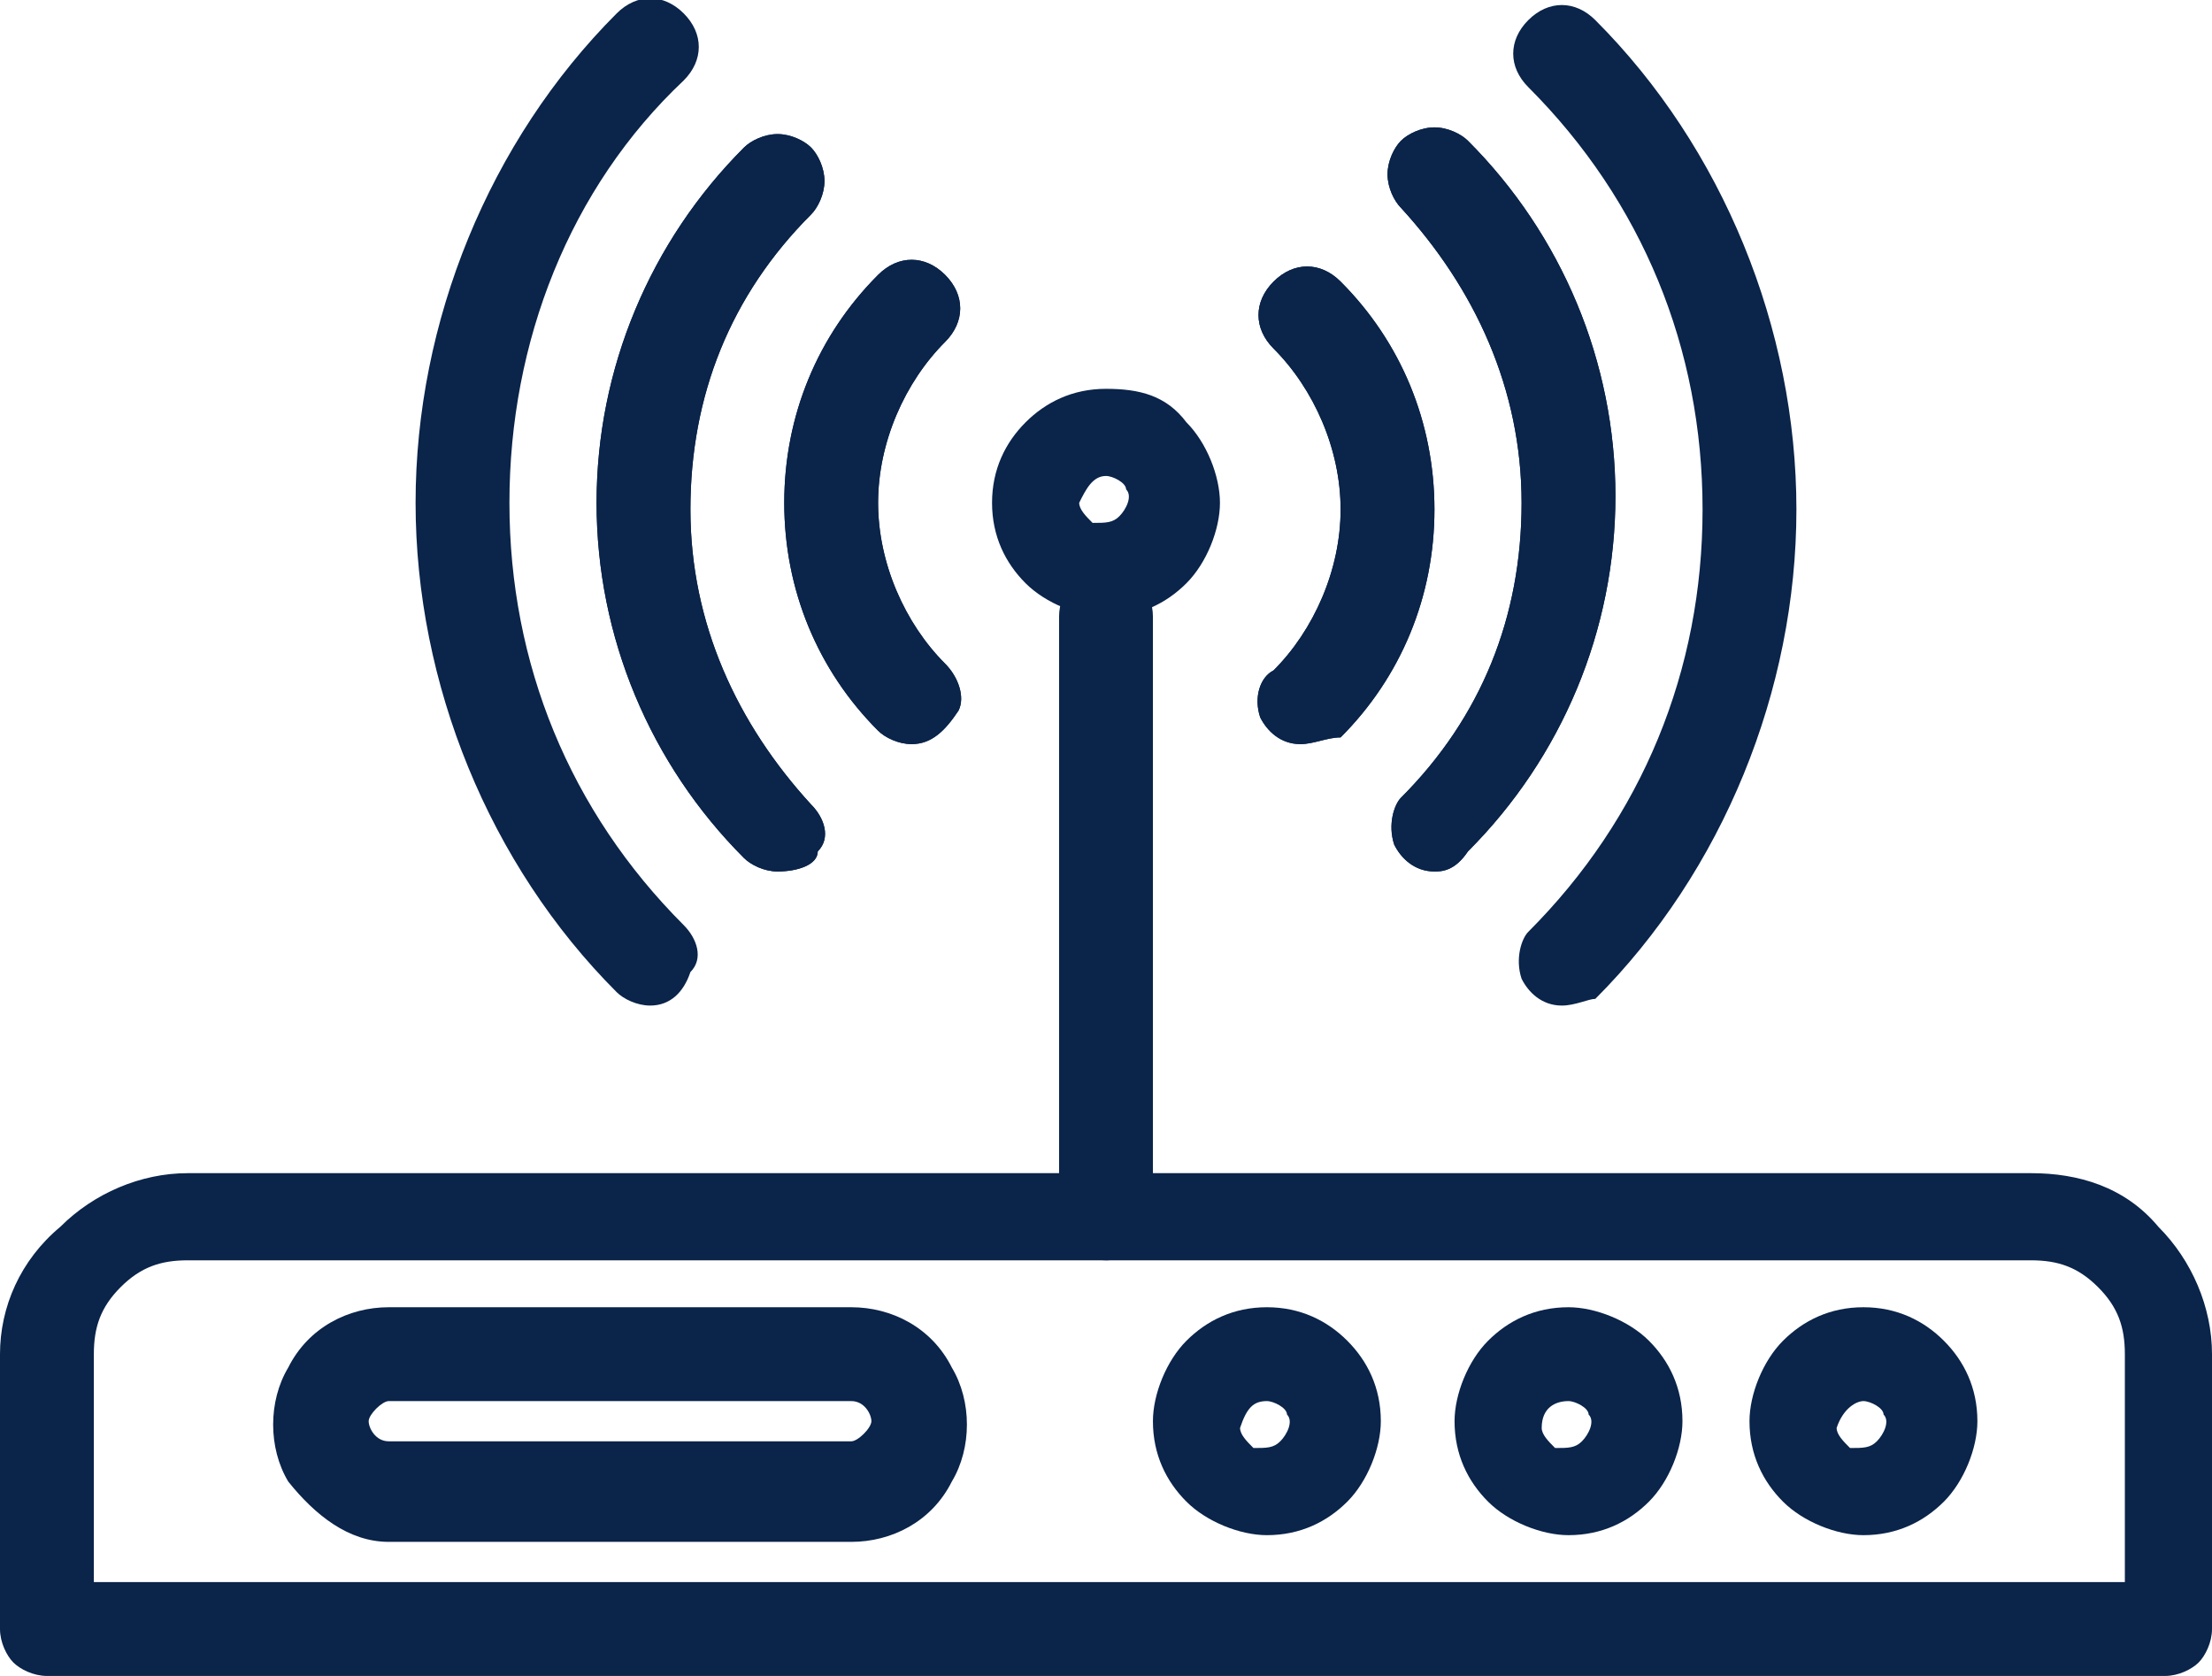 <svg width="33" height="25" viewBox="0 0 33 25" fill="none" xmlns="http://www.w3.org/2000/svg">
<g clip-path="url(#clip0_4_136)">
<path d="M30.3 18.8C30.7 18.8 31 18.9 31.3 19.2C31.6 19.5 31.7 19.8 31.7 20.2V23.6H1.4V20.2C1.4 19.8 1.5 19.5 1.8 19.2C2.1 18.9 2.4 18.8 2.8 18.8H30.3ZM30.3 17.5H2.8C2.1 17.5 1.4 17.8 0.9 18.3C0.3 18.8 0 19.5 0 20.2V24.3C0 24.5 0.1 24.7 0.2 24.8C0.3 24.9 0.5 25 0.7 25H32.3C32.5 25 32.7 24.9 32.8 24.8C32.9 24.7 33 24.5 33 24.3V20.2C33 19.5 32.7 18.8 32.2 18.3C31.7 17.7 31 17.5 30.3 17.5Z" fill="#0A244A"/>
<path d="M16.5 18.8C16.1 18.8 15.8 18.5 15.8 18.1V9.2C15.8 8.8 16.1 8.5 16.5 8.5C16.9 8.5 17.2 8.8 17.2 9.2V18.1C17.2 18.3 17.1 18.5 17 18.6C16.9 18.7 16.7 18.8 16.5 18.8Z" fill="#0A244A"/>
<path d="M16.5 7.1C16.6 7.1 16.8 7.2 16.8 7.3C16.9 7.4 16.8 7.6 16.7 7.7C16.6 7.8 16.5 7.8 16.3 7.8C16.2 7.7 16.1 7.6 16.1 7.5C16.2 7.3 16.3 7.1 16.5 7.1ZM16.5 5.8C16 5.8 15.6 6 15.3 6.3C15 6.6 14.8 7 14.8 7.5C14.8 8 15 8.4 15.3 8.7C15.6 9 16.1 9.2 16.5 9.2C17 9.2 17.4 9 17.7 8.7C18 8.4 18.2 7.9 18.2 7.5C18.2 7.1 18 6.6 17.7 6.3C17.4 5.9 17 5.8 16.5 5.8Z" fill="#0A244A"/>
<path d="M11.6 13C11.4 13 11.2 12.9 11.1 12.8C9.7 11.4 8.9 9.5 8.9 7.5C8.9 5.5 9.7 3.6 11.1 2.2C11.2 2.1 11.4 2 11.6 2C11.8 2 12 2.1 12.1 2.2C12.2 2.3 12.3 2.5 12.3 2.7C12.3 2.9 12.2 3.1 12.1 3.2C10.9 4.4 10.3 5.9 10.3 7.6C10.3 9.3 11 10.8 12.1 12C12.3 12.2 12.4 12.5 12.2 12.7C12.2 12.9 11.9 13 11.6 13Z" fill="#0A244A"/>
<path d="M9.7 15C9.5 15 9.3 14.9 9.2 14.8C7.3 12.9 6.2 10.2 6.2 7.5C6.2 4.8 7.3 2.1 9.2 0.2C9.5 -0.1 9.9 -0.1 10.2 0.2C10.5 0.5 10.5 0.9 10.2 1.2C8.5 2.8 7.6 5.1 7.6 7.5C7.6 9.9 8.5 12.1 10.2 13.8C10.4 14 10.5 14.3 10.3 14.5C10.2 14.8 10 15 9.7 15Z" fill="#0A244A"/>
<path d="M21.4 13C21.1 13 20.9 12.8 20.8 12.6C20.7 12.3 20.8 12 20.9 11.9C22.1 10.7 22.7 9.2 22.7 7.5C22.7 5.8 22 4.3 20.9 3.1C20.8 3 20.7 2.8 20.7 2.6C20.7 2.4 20.8 2.2 20.9 2.1C21 2 21.2 1.9 21.4 1.9C21.6 1.9 21.8 2 21.9 2.1C23.3 3.5 24.1 5.4 24.1 7.4C24.1 9.4 23.3 11.3 21.9 12.7C21.7 13 21.5 13 21.4 13Z" fill="#0A244A"/>
<path d="M23.3 15C23 15 22.8 14.8 22.7 14.6C22.6 14.3 22.7 14 22.8 13.9C24.5 12.2 25.4 10 25.4 7.6C25.4 5.2 24.5 3 22.8 1.3C22.5 1 22.5 0.6 22.8 0.3C23.1 0 23.5 0 23.8 0.3C25.7 2.2 26.8 4.9 26.8 7.6C26.8 10.3 25.7 13 23.8 14.9C23.7 14.9 23.5 15 23.3 15Z" fill="#0A244A"/>
<path d="M11.6 13C11.4 13 11.2 12.9 11.1 12.8C9.7 11.4 8.9 9.5 8.9 7.5C8.9 5.5 9.7 3.6 11.1 2.2C11.2 2.1 11.4 2 11.6 2C11.8 2 12 2.1 12.1 2.2C12.2 2.3 12.3 2.5 12.3 2.7C12.3 2.9 12.2 3.1 12.1 3.2C10.9 4.4 10.3 5.9 10.3 7.6C10.3 9.3 11 10.8 12.1 12C12.3 12.2 12.4 12.5 12.2 12.7C12.2 12.9 11.9 13 11.6 13Z" fill="#0A244A"/>
<path d="M13.6 11.1C13.4 11.1 13.2 11 13.1 10.9C12.2 10 11.7 8.8 11.7 7.5C11.7 6.2 12.2 5 13.1 4.1C13.4 3.8 13.8 3.8 14.1 4.1C14.4 4.4 14.4 4.8 14.1 5.1C13.5 5.7 13.1 6.6 13.1 7.5C13.1 8.4 13.5 9.3 14.1 9.9C14.3 10.1 14.4 10.4 14.3 10.6C14.1 10.9 13.9 11.1 13.6 11.1Z" fill="#0A244A"/>
<path d="M19.4 11.1C19.1 11.1 18.9 10.9 18.8 10.7C18.7 10.4 18.8 10.1 19 10C19.6 9.4 20 8.5 20 7.6C20 6.7 19.6 5.8 19 5.2C18.7 4.9 18.7 4.5 19 4.2C19.3 3.9 19.7 3.9 20 4.2C20.9 5.1 21.4 6.3 21.4 7.6C21.4 8.9 20.9 10.1 20 11C19.8 11 19.6 11.1 19.4 11.1Z" fill="#0A244A"/>
<path d="M21.4 13C21.1 13 20.9 12.8 20.8 12.6C20.7 12.3 20.8 12 20.9 11.9C22.1 10.7 22.7 9.2 22.7 7.5C22.7 5.8 22 4.3 20.9 3.1C20.8 3 20.7 2.8 20.7 2.6C20.7 2.4 20.8 2.2 20.9 2.1C21 2 21.2 1.9 21.4 1.9C21.6 1.9 21.8 2 21.9 2.1C23.3 3.5 24.1 5.4 24.1 7.4C24.1 9.4 23.3 11.3 21.9 12.7C21.7 13 21.5 13 21.4 13Z" fill="#0A244A"/>
<path d="M19.4 11.1C19.1 11.1 18.9 10.9 18.8 10.7C18.7 10.4 18.8 10.1 19 10C19.6 9.4 20 8.5 20 7.6C20 6.7 19.6 5.8 19 5.2C18.7 4.9 18.7 4.5 19 4.2C19.3 3.9 19.7 3.9 20 4.2C20.9 5.1 21.4 6.3 21.4 7.6C21.4 8.9 20.9 10.1 20 11C19.8 11 19.6 11.1 19.4 11.1Z" fill="#0A244A"/>
<path d="M13.6 11.1C13.4 11.1 13.2 11 13.1 10.9C12.2 10 11.7 8.8 11.7 7.5C11.7 6.2 12.2 5 13.1 4.1C13.4 3.8 13.8 3.8 14.1 4.1C14.4 4.4 14.4 4.8 14.1 5.1C13.5 5.7 13.1 6.6 13.1 7.5C13.1 8.4 13.5 9.3 14.1 9.9C14.3 10.1 14.4 10.4 14.3 10.6C14.1 10.9 13.9 11.1 13.6 11.1Z" fill="#0A244A"/>
<path d="M12.7 20.9C12.9 20.9 13 21.1 13 21.2C13 21.3 12.8 21.5 12.7 21.5H5.8C5.6 21.5 5.5 21.3 5.5 21.2C5.5 21.1 5.7 20.9 5.8 20.9H12.7ZM12.7 19.5H5.8C5.2 19.5 4.6 19.8 4.3 20.4C4 20.9 4 21.6 4.3 22.1C4.7 22.6 5.2 23 5.8 23H12.7C13.3 23 13.9 22.7 14.2 22.1C14.5 21.6 14.5 20.9 14.2 20.4C13.9 19.8 13.3 19.5 12.7 19.5Z" fill="#0A244A"/>
<path d="M18.9 20.9C19 20.9 19.2 21 19.2 21.1C19.3 21.2 19.2 21.4 19.1 21.5C19 21.6 18.9 21.6 18.7 21.6C18.6 21.5 18.5 21.4 18.5 21.3C18.6 21 18.7 20.9 18.9 20.9ZM18.9 19.5C18.4 19.5 18 19.7 17.7 20C17.4 20.3 17.2 20.8 17.2 21.2C17.2 21.7 17.4 22.1 17.7 22.4C18 22.7 18.5 22.9 18.9 22.9C19.4 22.9 19.8 22.7 20.1 22.4C20.4 22.1 20.6 21.6 20.6 21.2C20.6 20.7 20.4 20.3 20.1 20C19.8 19.7 19.4 19.5 18.9 19.5Z" fill="#0A244A"/>
<path d="M23.4 20.9C23.5 20.9 23.7 21 23.7 21.1C23.8 21.2 23.7 21.4 23.6 21.5C23.5 21.6 23.4 21.6 23.2 21.6C23.1 21.5 23 21.4 23 21.3C23 21 23.2 20.9 23.4 20.9ZM23.4 19.5C22.9 19.5 22.5 19.7 22.2 20C21.9 20.3 21.7 20.8 21.7 21.2C21.7 21.7 21.9 22.1 22.2 22.4C22.5 22.7 23 22.9 23.4 22.9C23.9 22.9 24.3 22.7 24.6 22.4C24.9 22.1 25.1 21.6 25.1 21.2C25.1 20.7 24.9 20.3 24.6 20C24.3 19.7 23.8 19.5 23.4 19.5Z" fill="#0A244A"/>
<path d="M27.8 20.9C27.9 20.9 28.1 21 28.1 21.1C28.2 21.2 28.1 21.4 28 21.5C27.9 21.6 27.8 21.6 27.6 21.6C27.5 21.5 27.4 21.4 27.4 21.3C27.5 21 27.7 20.9 27.8 20.9ZM27.8 19.5C27.3 19.5 26.9 19.7 26.6 20C26.3 20.3 26.1 20.8 26.1 21.2C26.1 21.7 26.3 22.1 26.6 22.4C26.9 22.7 27.4 22.9 27.8 22.9C28.3 22.9 28.7 22.7 29 22.4C29.3 22.1 29.5 21.6 29.5 21.2C29.5 20.7 29.3 20.3 29 20C28.7 19.7 28.3 19.5 27.8 19.5Z" fill="#0A244A"/>
</g>
<defs>
<clipPath id="clip0_4_136">
<rect width="33" height="25" fill="white"/>
</clipPath>
</defs>
</svg>
